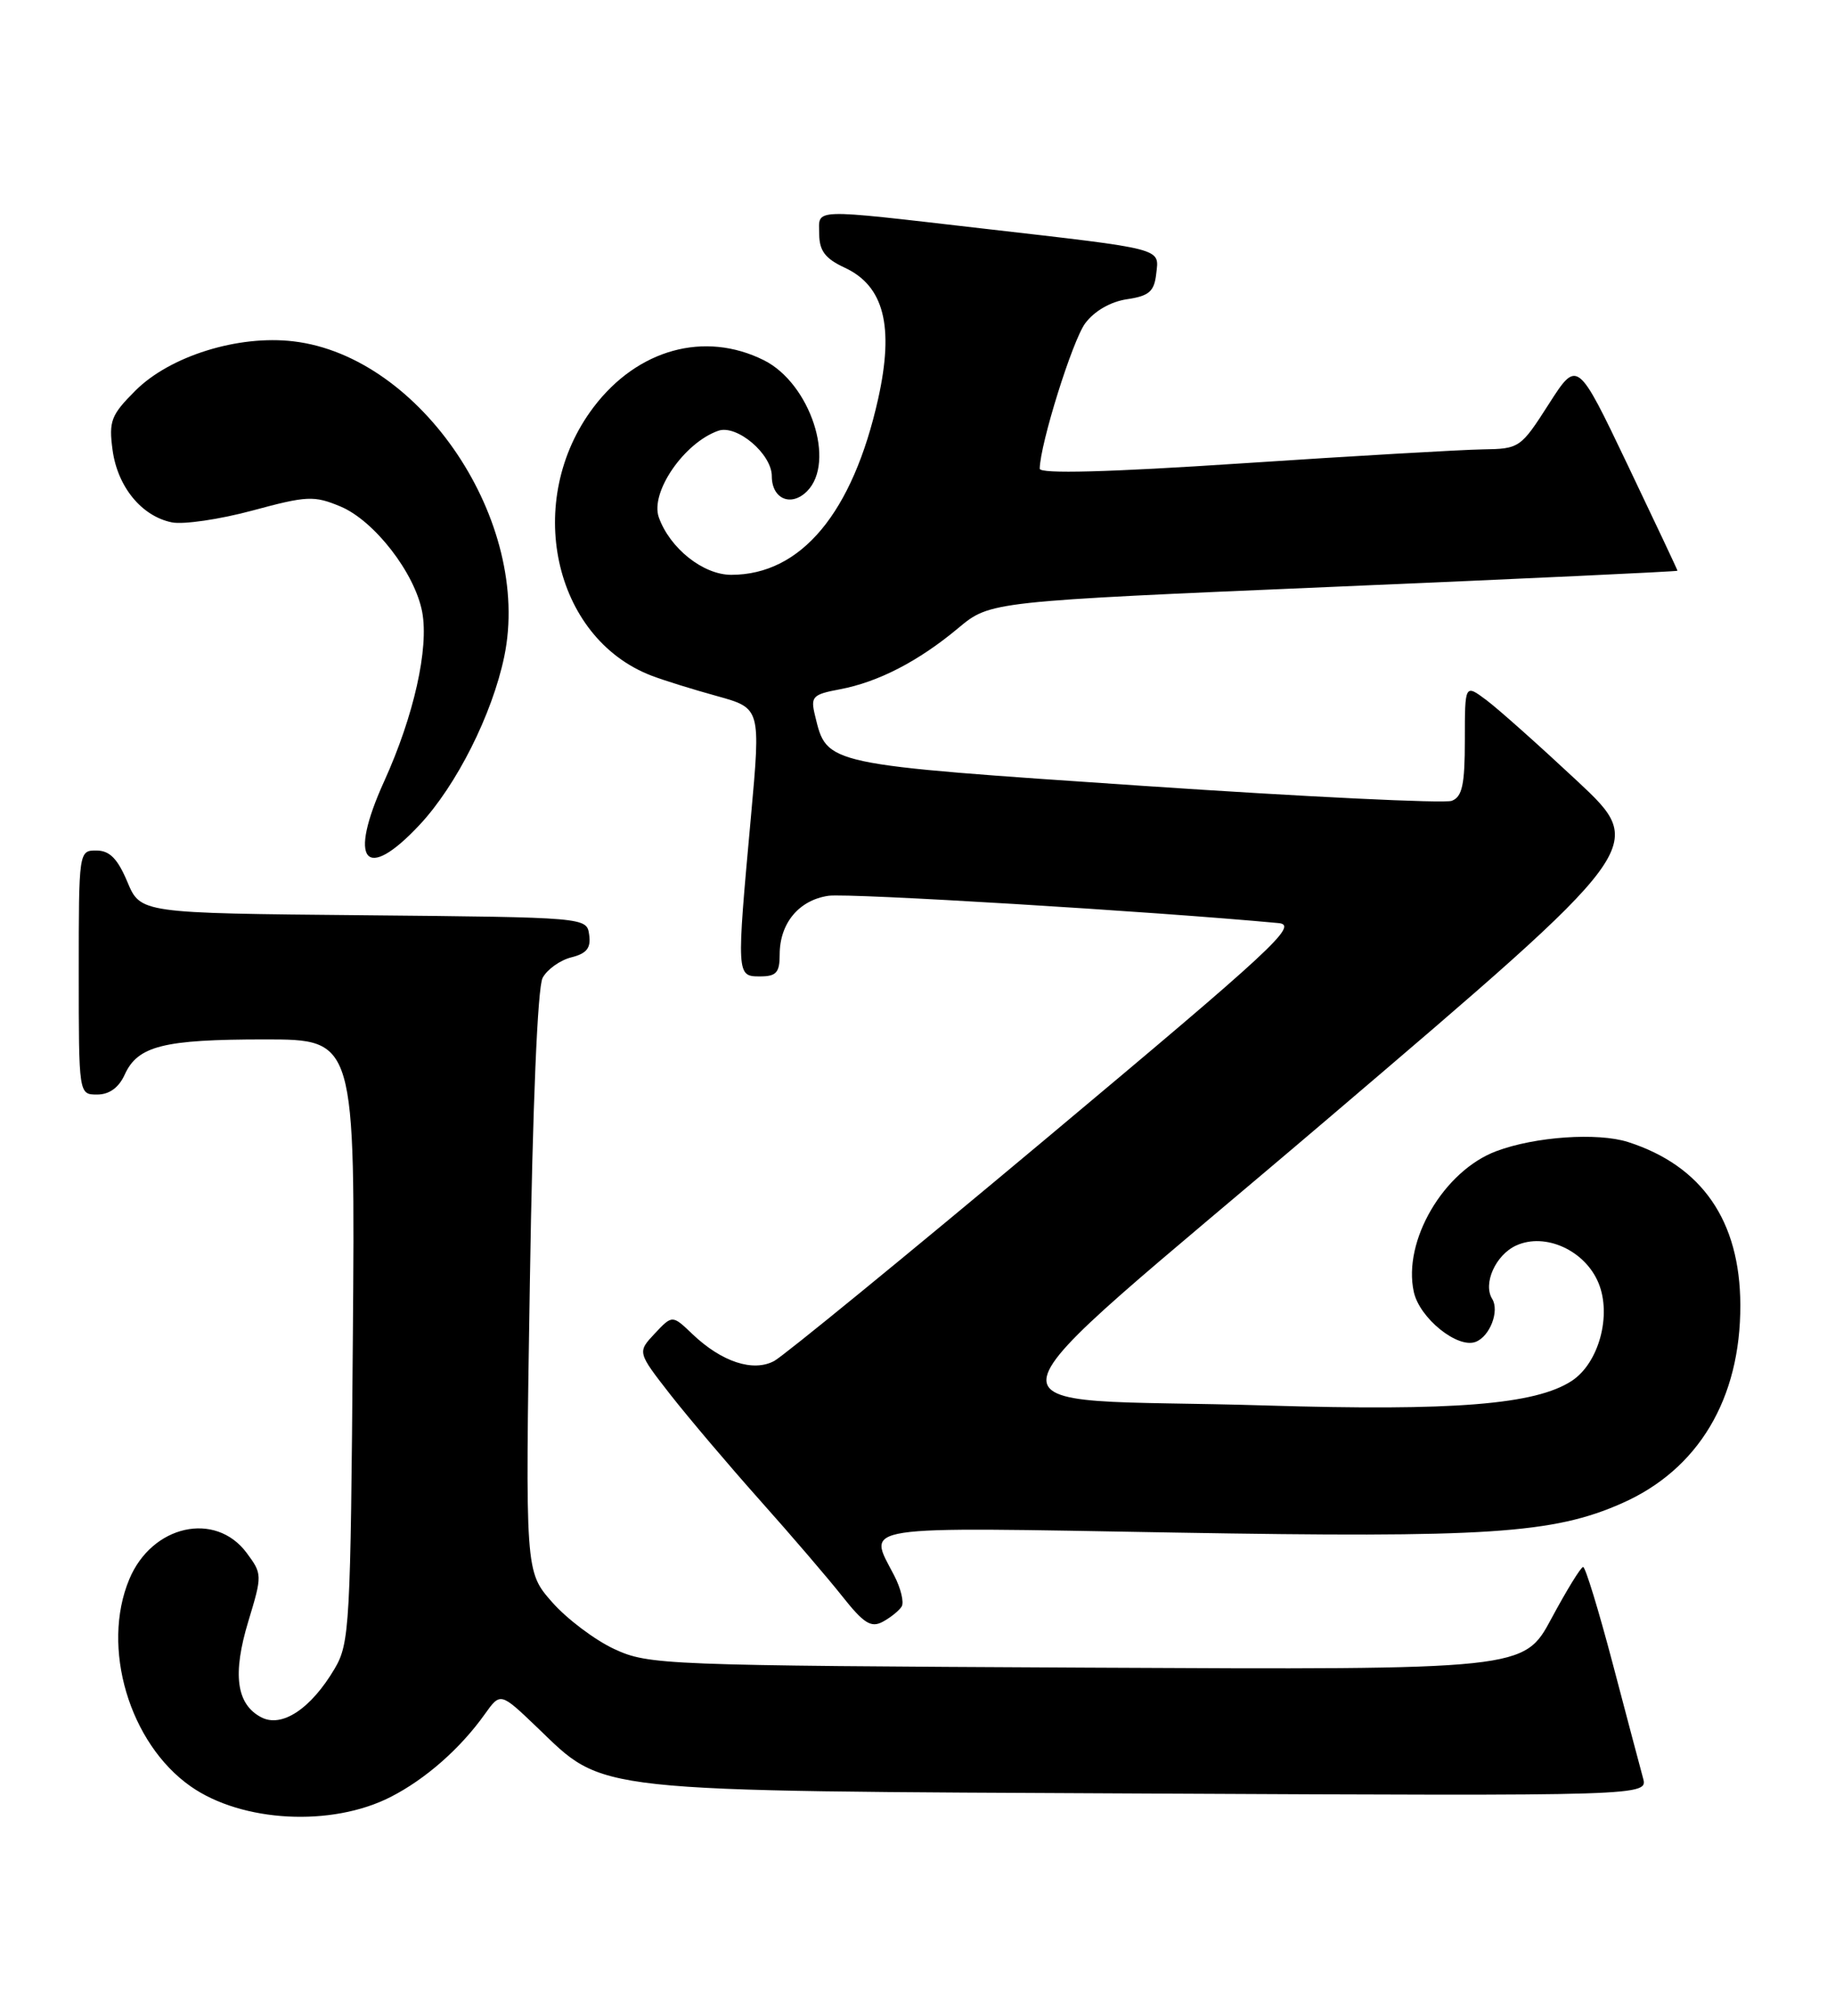<?xml version="1.0" encoding="UTF-8" standalone="no"?>
<!DOCTYPE svg PUBLIC "-//W3C//DTD SVG 1.1//EN" "http://www.w3.org/Graphics/SVG/1.1/DTD/svg11.dtd" >
<svg xmlns="http://www.w3.org/2000/svg" xmlns:xlink="http://www.w3.org/1999/xlink" version="1.1" viewBox="0 0 233 256">
 <g >
 <path fill="currentColor"
d=" M 49.59 228.21 C 54.01 225.96 58.45 222.06 61.55 217.70 C 63.54 214.91 63.54 214.91 68.15 219.32 C 76.92 227.73 74.09 227.42 145.88 227.77 C 209.26 228.08 209.26 228.08 208.62 225.79 C 208.28 224.53 206.54 217.99 204.77 211.25 C 202.99 204.51 201.31 199.00 201.02 199.00 C 200.73 199.00 198.93 201.94 197.00 205.53 C 193.50 212.06 193.50 212.06 138.00 211.78 C 84.18 211.51 82.36 211.44 78.00 209.42 C 75.53 208.27 71.97 205.59 70.10 203.46 C 66.69 199.58 66.69 199.58 67.28 162.86 C 67.63 140.40 68.26 125.38 68.90 124.18 C 69.48 123.11 71.11 121.94 72.54 121.58 C 74.50 121.09 75.05 120.39 74.81 118.71 C 74.50 116.50 74.50 116.50 46.17 116.23 C 17.84 115.97 17.84 115.97 16.17 111.99 C 14.93 109.04 13.92 108.02 12.25 108.01 C 10.01 108.00 10.00 108.09 10.00 123.50 C 10.00 139.00 10.00 139.00 12.34 139.00 C 13.87 139.00 15.08 138.13 15.83 136.48 C 17.49 132.82 20.75 132.00 33.62 132.00 C 45.11 132.00 45.11 132.00 44.80 170.25 C 44.52 206.40 44.39 208.69 42.50 211.90 C 39.48 217.02 35.76 219.48 33.14 218.07 C 30.00 216.40 29.50 212.59 31.54 205.87 C 33.31 200.03 33.30 199.88 31.32 197.21 C 27.35 191.87 19.29 193.67 16.42 200.55 C 12.80 209.19 16.42 221.40 24.21 226.86 C 30.73 231.43 42.10 232.03 49.59 228.21 Z  M 114.49 204.02 C 114.81 203.49 114.39 201.72 113.54 200.08 C 110.19 193.60 108.15 193.91 149.25 194.63 C 188.85 195.31 197.21 194.77 205.94 190.91 C 215.66 186.62 221.02 177.64 220.98 165.71 C 220.94 155.04 216.12 148.05 206.72 145.03 C 202.85 143.80 194.92 144.34 190.00 146.19 C 183.32 148.69 178.09 157.60 179.52 164.07 C 180.25 167.40 185.07 171.29 187.37 170.41 C 189.18 169.72 190.42 166.49 189.47 164.95 C 188.27 163.01 189.91 159.36 192.52 158.17 C 196.21 156.49 201.26 158.79 202.97 162.93 C 204.67 167.03 203.01 173.11 199.58 175.36 C 194.97 178.38 184.61 179.21 160.79 178.49 C 122.82 177.32 121.81 181.96 168.69 142.00 C 209.15 107.51 209.15 107.51 200.33 99.24 C 195.47 94.70 190.26 90.05 188.75 88.92 C 186.00 86.86 186.00 86.86 186.00 93.96 C 186.00 99.65 185.67 101.19 184.34 101.70 C 183.43 102.05 165.84 101.20 145.26 99.81 C 104.47 97.05 105.02 97.17 103.49 90.88 C 102.90 88.47 103.16 88.19 106.63 87.54 C 111.52 86.62 116.63 83.98 121.68 79.76 C 125.73 76.38 125.73 76.38 169.36 74.52 C 193.36 73.50 213.00 72.58 213.00 72.48 C 213.00 72.38 210.14 66.31 206.64 58.98 C 200.28 45.66 200.28 45.66 196.65 51.33 C 193.09 56.89 192.94 57.00 188.26 57.07 C 185.64 57.11 171.91 57.90 157.75 58.84 C 140.70 59.97 132.01 60.20 132.02 59.52 C 132.07 56.36 136.18 43.23 137.80 41.05 C 138.97 39.49 141.02 38.31 143.10 38.00 C 145.90 37.59 146.56 37.02 146.81 34.78 C 147.19 31.47 148.02 31.69 124.85 29.03 C 102.61 26.47 104.00 26.43 104.02 29.75 C 104.04 31.86 104.79 32.85 107.27 34.00 C 112.24 36.31 113.55 41.43 111.51 50.62 C 108.27 65.14 101.72 73.00 92.85 73.00 C 89.28 73.00 85.05 69.63 83.65 65.69 C 82.54 62.53 86.85 56.24 91.19 54.71 C 93.54 53.87 98.00 57.64 98.00 60.47 C 98.00 63.36 100.44 64.41 102.47 62.39 C 106.17 58.69 102.88 48.69 97.00 45.75 C 89.47 41.99 80.95 44.34 75.37 51.71 C 66.44 63.50 70.21 80.99 82.71 85.80 C 84.24 86.39 88.00 87.56 91.05 88.40 C 96.60 89.94 96.60 89.94 95.35 103.72 C 93.51 123.91 93.51 124.00 96.50 124.00 C 98.57 124.00 99.00 123.52 99.00 121.22 C 99.00 117.25 101.44 114.31 105.19 113.76 C 107.72 113.39 146.59 115.75 162.36 117.23 C 164.91 117.47 161.74 120.40 132.84 144.59 C 115.04 159.49 99.49 172.20 98.30 172.84 C 95.62 174.27 91.64 172.96 87.93 169.43 C 85.37 166.98 85.37 166.98 83.14 169.35 C 80.92 171.72 80.92 171.72 85.12 177.11 C 87.44 180.07 92.55 186.10 96.47 190.50 C 100.40 194.90 105.11 200.40 106.94 202.71 C 109.67 206.16 110.60 206.75 112.08 205.96 C 113.08 205.42 114.16 204.55 114.49 204.02 Z  M 53.28 104.75 C 57.97 99.73 62.50 90.72 64.03 83.37 C 67.57 66.31 53.50 45.27 37.27 43.35 C 30.25 42.51 21.58 45.22 17.19 49.61 C 14.10 52.70 13.80 53.48 14.29 57.13 C 14.92 61.82 17.98 65.56 21.83 66.34 C 23.30 66.63 27.89 65.96 32.04 64.84 C 38.99 62.96 39.87 62.92 43.23 64.32 C 47.53 66.12 52.68 72.77 53.61 77.73 C 54.47 82.34 52.55 90.91 48.79 99.20 C 44.15 109.42 46.36 112.15 53.28 104.75 Z "/>
</g>
</svg>